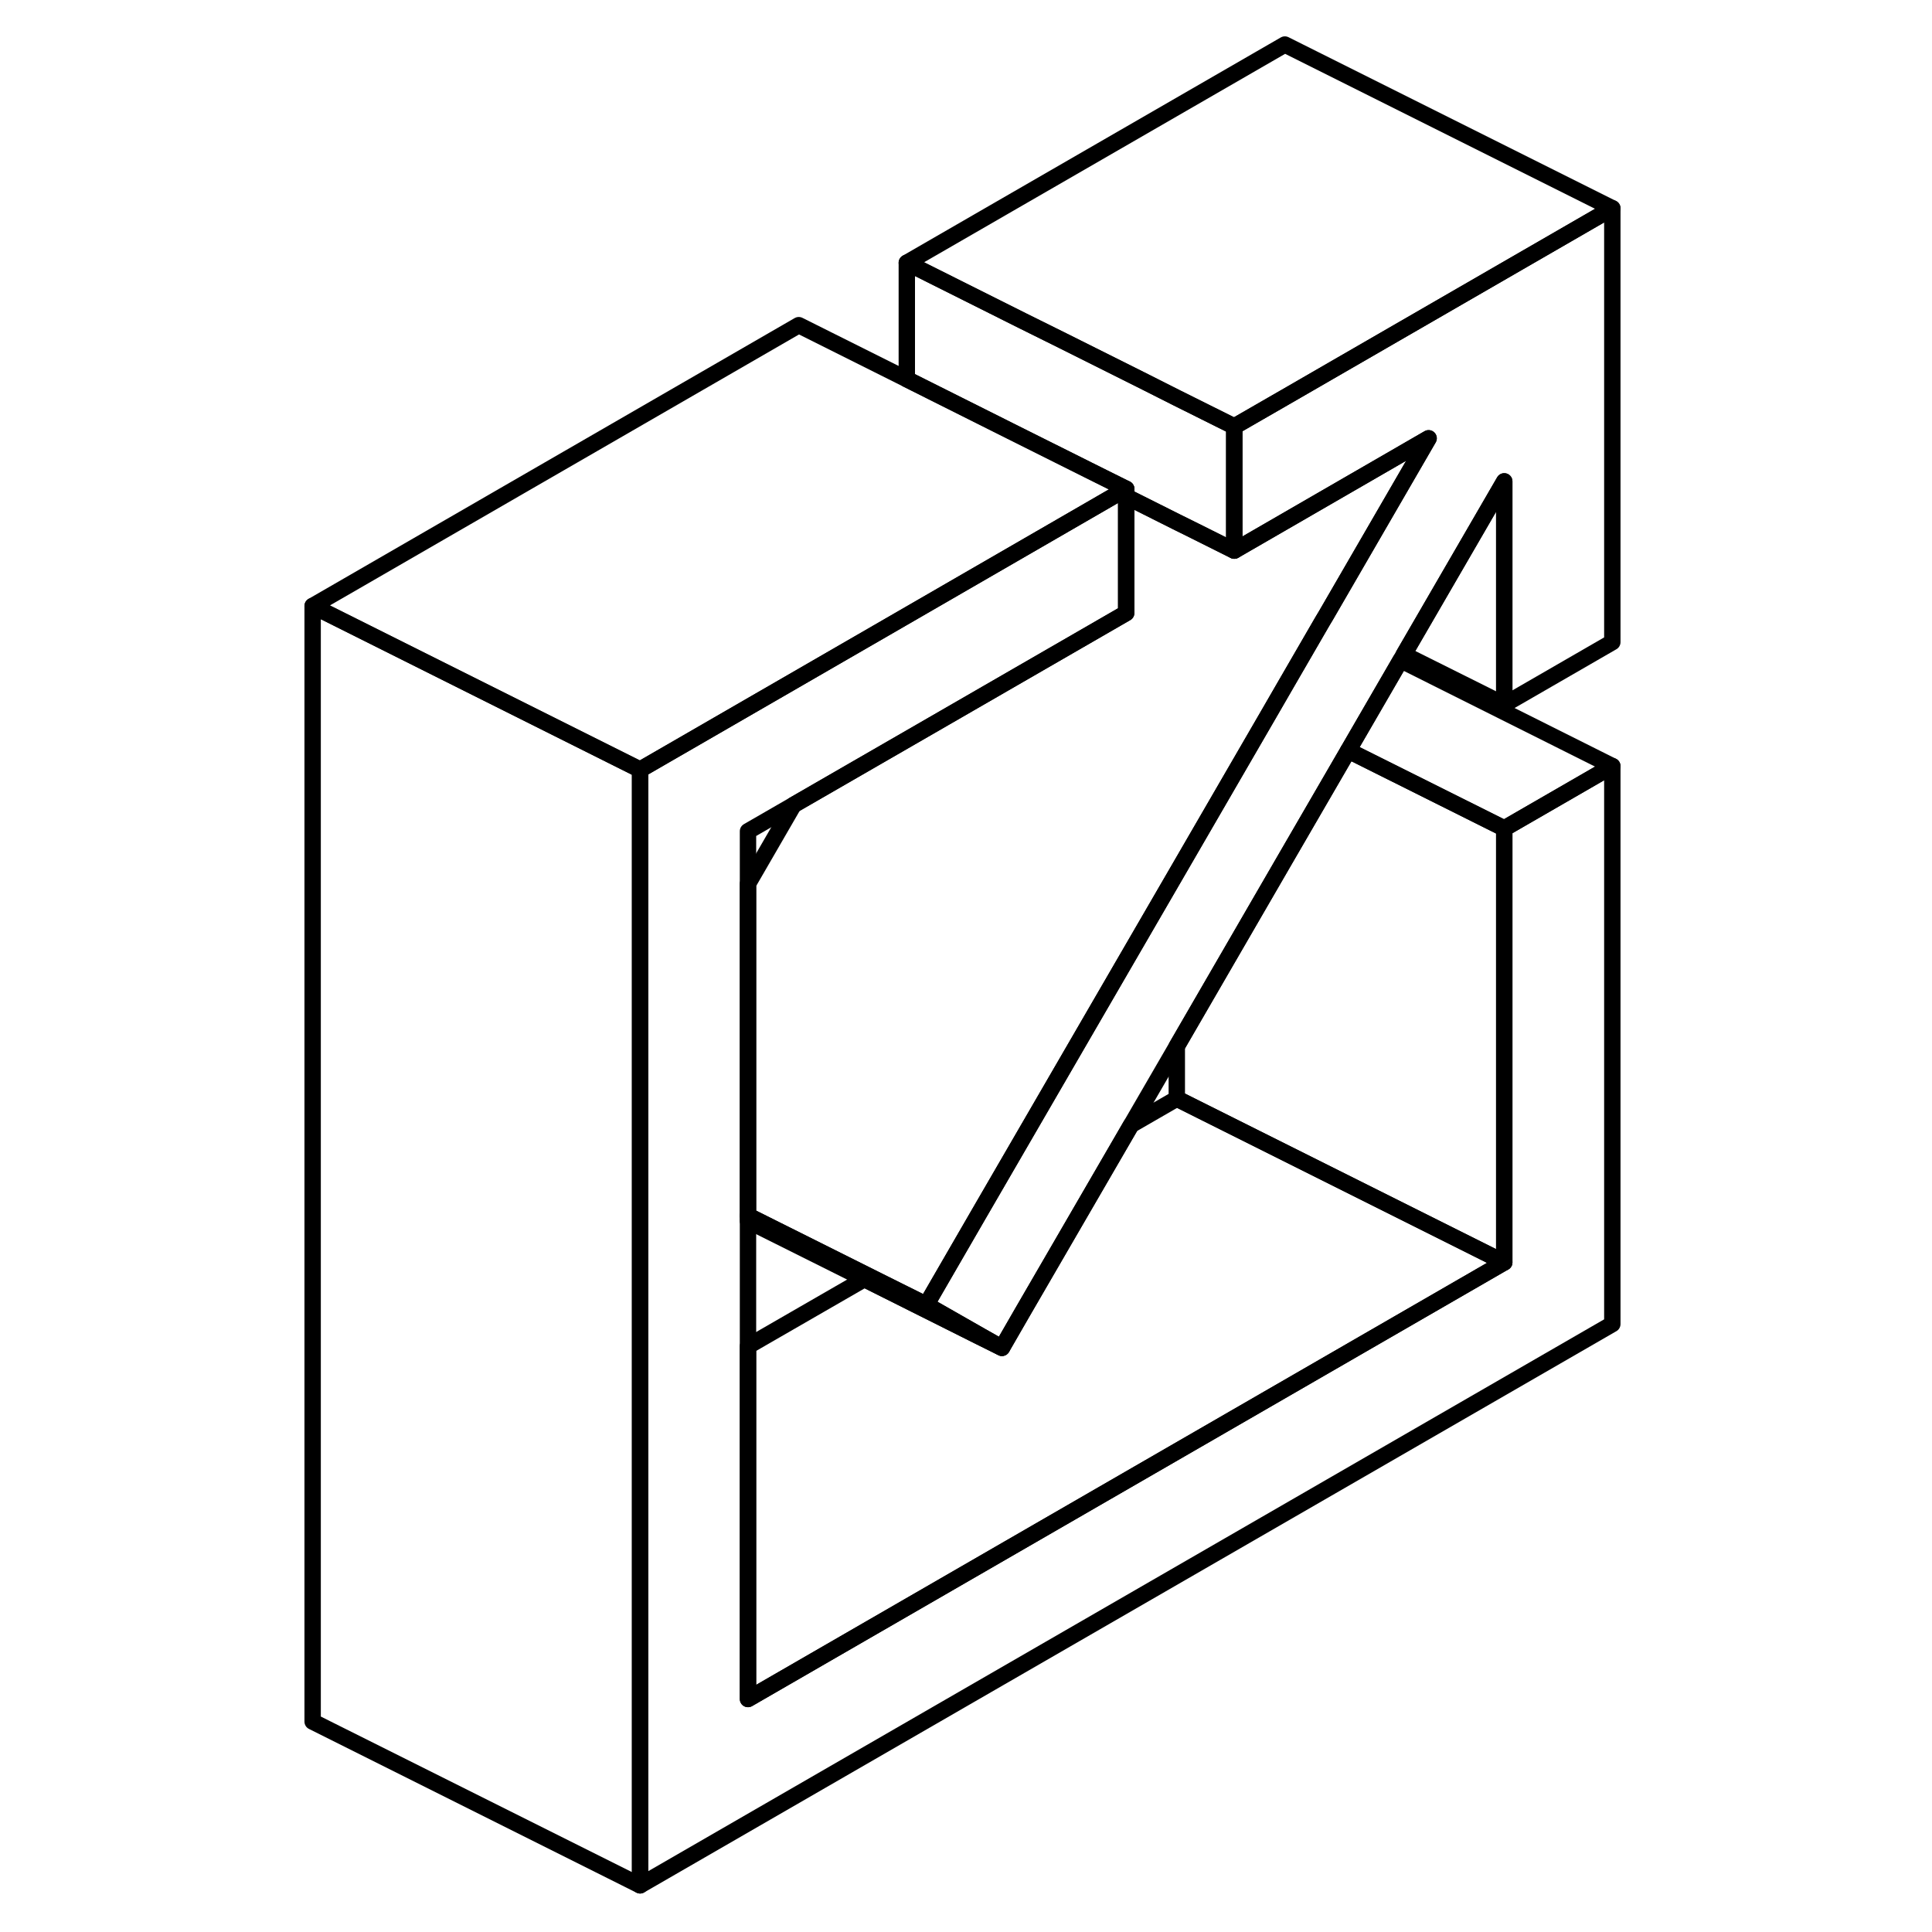 <svg width="48" height="48" viewBox="0 0 84 118" fill="none" xmlns="http://www.w3.org/2000/svg" stroke-width="1px"
     stroke-linecap="round" stroke-linejoin="round">
    <path d="M81.475 12.72V39.22L74.875 43.03V29.4L68.745 39.97L68.545 40.32L65.345 45.84L61.475 52.51L54.875 63.9L52.085 68.71L45.475 80.1L44.195 82.32L42.905 81.59L39.575 79.69L42.845 74.04L54.875 53.3L60.585 43.45L61.475 41.91L63.775 37.94L63.985 37.59L70.255 26.77L58.385 33.63V26.05L61.475 24.27L81.475 12.72Z" stroke="currentColor" stroke-linejoin="round"/>
    <path d="M74.875 50.6V77.1L54.875 67.1V63.9L61.475 52.51L65.345 45.84L74.875 50.6Z" stroke="currentColor" stroke-linejoin="round"/>
    <path d="M44.195 82.32L42.825 81.64L35.795 78.12L28.685 74.57V74.25L36.085 77.95L39.575 79.69L42.905 81.59L44.195 82.32Z" stroke="currentColor" stroke-linejoin="round"/>
    <path d="M22.095 47.01V115.15L2.095 105.15V37.01L22.095 47.01Z" stroke="currentColor" stroke-linejoin="round"/>
    <path d="M81.475 12.72L61.475 24.27L58.385 26.05L54.875 24.3L52.675 23.19L47.915 20.81L45.415 19.57L38.385 16.05L61.475 2.72L81.475 12.72Z" stroke="currentColor" stroke-linejoin="round"/>
    <path d="M81.475 46.79V80.87L22.095 115.15V47.01L38.075 37.78L47.315 32.44L51.345 30.11L51.785 29.86V37.44L40.715 43.83L31.475 49.16L28.685 50.77V103.77L74.875 77.1V50.6L81.475 46.79Z" stroke="currentColor" stroke-linejoin="round"/>
    <path d="M51.785 29.86L51.345 30.11L47.315 32.44L38.075 37.78L22.095 47.01L2.095 37.01L31.785 19.86L38.385 23.16L38.825 23.38L44.715 26.33L49.475 28.71L51.785 29.86Z" stroke="currentColor" stroke-linejoin="round"/>
    <path d="M81.475 46.79L74.875 50.6L65.345 45.84L68.545 40.32L81.475 46.79Z" stroke="currentColor" stroke-linejoin="round"/>
    <path d="M74.875 77.1L28.685 103.77V82.22L35.795 78.12L42.825 81.64L44.195 82.32L45.475 80.1L52.085 68.71L54.875 67.1L74.875 77.1Z" stroke="currentColor" stroke-linejoin="round"/>
    <path d="M74.875 29.4V43.03L68.745 39.97L74.875 29.4Z" stroke="currentColor" stroke-linejoin="round"/>
    <path d="M58.385 26.05V33.63L55.945 32.41L54.875 31.88L51.785 30.33V29.86L49.475 28.71L44.715 26.33L38.825 23.38L38.385 23.16V16.05L45.415 19.57L47.915 20.81L52.675 23.19L54.875 24.3L58.385 26.05Z" stroke="currentColor" stroke-linejoin="round"/>
    <path d="M70.255 26.77L63.985 37.59L63.775 37.94L61.475 41.91L60.585 43.45L54.875 53.3L42.845 74.04L39.575 79.69L36.085 77.95L28.685 74.25V53.98L31.475 49.16L40.715 43.83L51.785 37.44V30.33L54.875 31.88L55.945 32.41L58.385 33.63L70.255 26.77Z" stroke="currentColor" stroke-linejoin="round"/>
</svg>